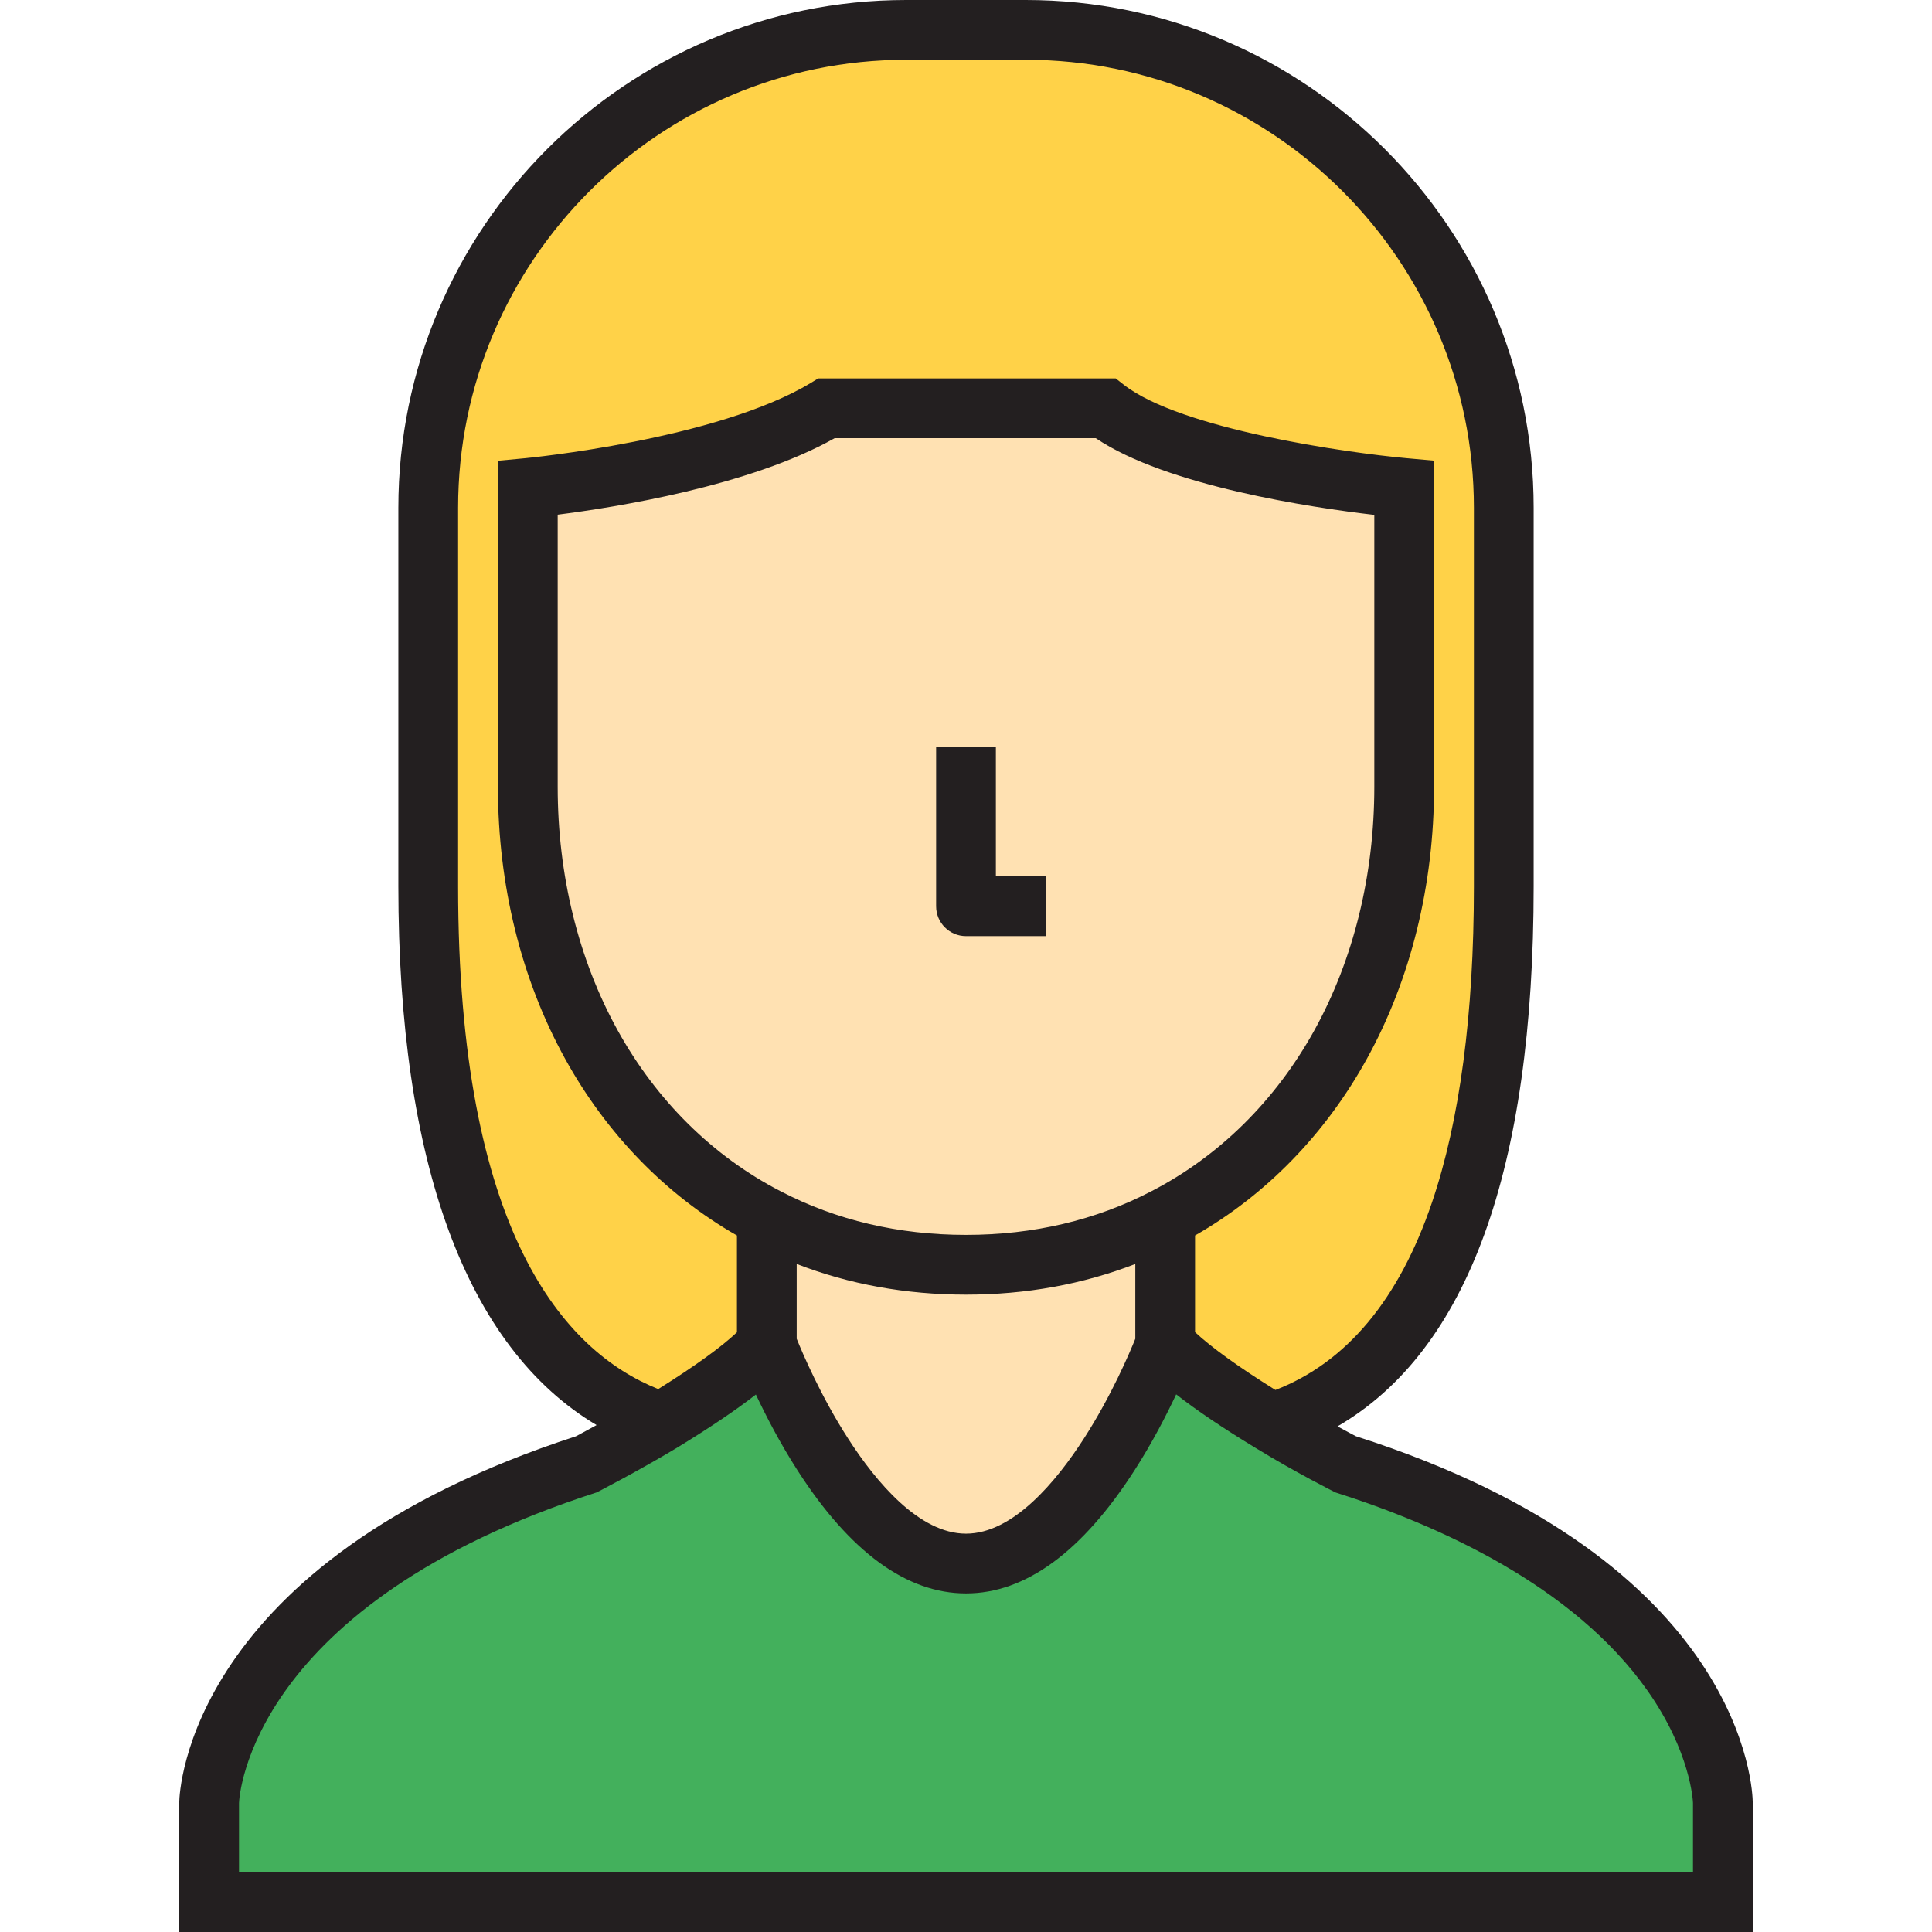<?xml version="1.0" encoding="iso-8859-1"?>
<!-- Generator: Adobe Illustrator 19.0.0, SVG Export Plug-In . SVG Version: 6.00 Build 0)  -->
<svg version="1.1" id="Layer_1" xmlns="http://www.w3.org/2000/svg" xmlns:xlink="http://www.w3.org/1999/xlink" x="0px" y="0px"
	 viewBox="0 0 485 485" style="enable-background:new 0 0 485 485;" xml:space="preserve">
<g>
	<g>
		<path style="fill:#43B05C;" d="M319.3,357.2c9.8,6,18.2,10.3,18.2,10.3c94.7,30,95,85,95,85s0,11,0,25h-380c0-14,0-25,0-25
			s0.9-54.7,95-85c0,0,8.6-4.5,18.6-10.5c9.8-6,21-13.4,26.4-19.5c0,0,20.6,55,50,55s50-55,50-55C298,343.6,309.4,351.2,319.3,357.2
			z"/>
		<path style="fill:#FFE1B2;" d="M192.5,305.7c14.6,7.6,31.4,11.8,50,11.8s35.4-4.2,50-11.8v31.8c0,0-20.6,55-50,55s-50-55-50-55
			V305.7z"/>
		<path style="fill:#FFE1B2;" d="M292.5,305.7c-14.6,7.6-31.4,11.8-50,11.8s-35.4-4.2-50-11.8c-37.4-19.3-60-60.5-60-108.2v-75
			c0,0,49.6-4.6,75-20c0,0,0.3,0,35,0s35,0,35,0c19.2,15,75,20,75,20v75C352.5,245.2,329.9,286.4,292.5,305.7z"/>
		<path style="fill:#FFD248;" d="M377.5,127.5v95c0,53.8-9.7,119.3-58.2,134.7c-9.9-6-21.3-13.6-26.8-19.7v-31.8
			c37.4-19.3,60-60.5,60-108.2v-75c0,0-55.8-5-75-20c0,0-0.3,0-35,0s-35,0-35,0c-25.4,15.4-75,20-75,20v75
			c0,47.7,22.6,88.9,60,108.2v31.8c-5.4,6.1-16.6,13.5-26.4,19.5c-48-15.8-58.6-80.9-58.6-134.5v-95c0-66.3,53.7-120,120-120h30
			C323.8,7.5,377.5,61.2,377.5,127.5z"/>
	</g>
	<g>
		<path style="fill:#231F20;" d="M340.384,360.547c-0.791-0.413-2.43-1.279-4.619-2.479C368.448,339.085,385,293.605,385,222.5v-95
			C385,57.196,327.804,0,257.5,0h-30C157.196,0,100,57.196,100,127.5v95c0,69.565,17.138,115.845,49.762,135.247
			c-2.472,1.366-4.322,2.357-5.19,2.817C47.106,392.191,45.04,449.929,45,452.377L45,485h395v-32.541
			C439.986,449.996,438.546,391.883,340.384,360.547z M115,222.5v-95C115,65.467,165.467,15,227.5,15h30
			C319.533,15,370,65.467,370,127.5v95c0,32.074-3.538,58.769-10.515,79.341c-8.266,24.372-21.455,40.186-39.307,47.095
			c-9.075-5.643-16.059-10.669-20.178-14.518v-24.27c17.821-10.188,32.66-25.406,43.088-44.27
			C354.152,245.868,360,222.223,360,197.5l-0.001-81.856l-6.829-0.614c-14.914-1.341-56.753-7.269-71.053-18.44L280.083,95h-74.679
			l-1.792,1.087c-23.61,14.314-71.327,18.9-71.806,18.945L125,115.667V197.5c0,24.723,5.848,48.368,16.912,68.379
			c10.429,18.863,25.268,34.082,43.088,44.27v24.304c-3.927,3.713-10.558,8.497-19.756,14.255
			C141.593,339.245,115,309.297,115,222.5z M289.037,299.047C275.075,306.315,259.417,310,242.5,310s-32.575-3.685-46.537-10.953
			l-0.023-0.012c-16.986-8.766-31.129-22.741-40.901-40.414C145.2,240.826,140,219.691,140,197.5v-68.303
			c14.434-1.831,48.305-7.196,69.532-19.197h65.543c17.829,12.042,54.297,17.43,69.925,19.254V197.5
			c0,22.191-5.2,43.326-15.039,61.121C320.19,276.294,306.047,290.27,289.037,299.047z M200,317.297
			c13.182,5.108,27.424,7.703,42.5,7.703c15.08,0,29.326-2.595,42.5-7.701v18.782c-1.418,3.524-5.955,14.224-12.787,24.868
			C265.171,371.921,254.3,385,242.5,385c-11.746,0-22.573-12.972-29.587-23.854c-6.872-10.662-11.481-21.518-12.913-25.068V317.297z
			 M425,470H60v-17.409c0.056-1.515,2.773-49.93,89.799-77.952c0,0,10.088-5.165,20.217-11.243
			c8.301-5.082,14.794-9.458,19.74-13.321c2.487,5.294,6.002,12.113,10.407,18.976C213.344,389.587,227.588,400,242.5,400
			c14.912,0,29.156-10.413,42.337-30.949c4.415-6.879,7.937-13.714,10.425-19.014c5.163,4.036,11.891,8.57,20.122,13.559
			c9.93,6.08,19.851,11.053,19.851,11.053c25.457,8.064,59.721,23.256,78.396,49.835c10.718,15.254,11.344,27.458,11.369,28.096V470
			z"/>
		<path style="fill:#231F20;" d="M250,187.5h-15v40c0,4.142,3.358,7.5,7.5,7.5h20v-15H250V187.5z"/>
	</g>
</g>
<g>
</g>
<g>
</g>
<g>
</g>
<g>
</g>
<g>
</g>
<g>
</g>
<g>
</g>
<g>
</g>
<g>
</g>
<g>
</g>
<g>
</g>
<g>
</g>
<g>
</g>
<g>
</g>
<g>
</g>
</svg>

